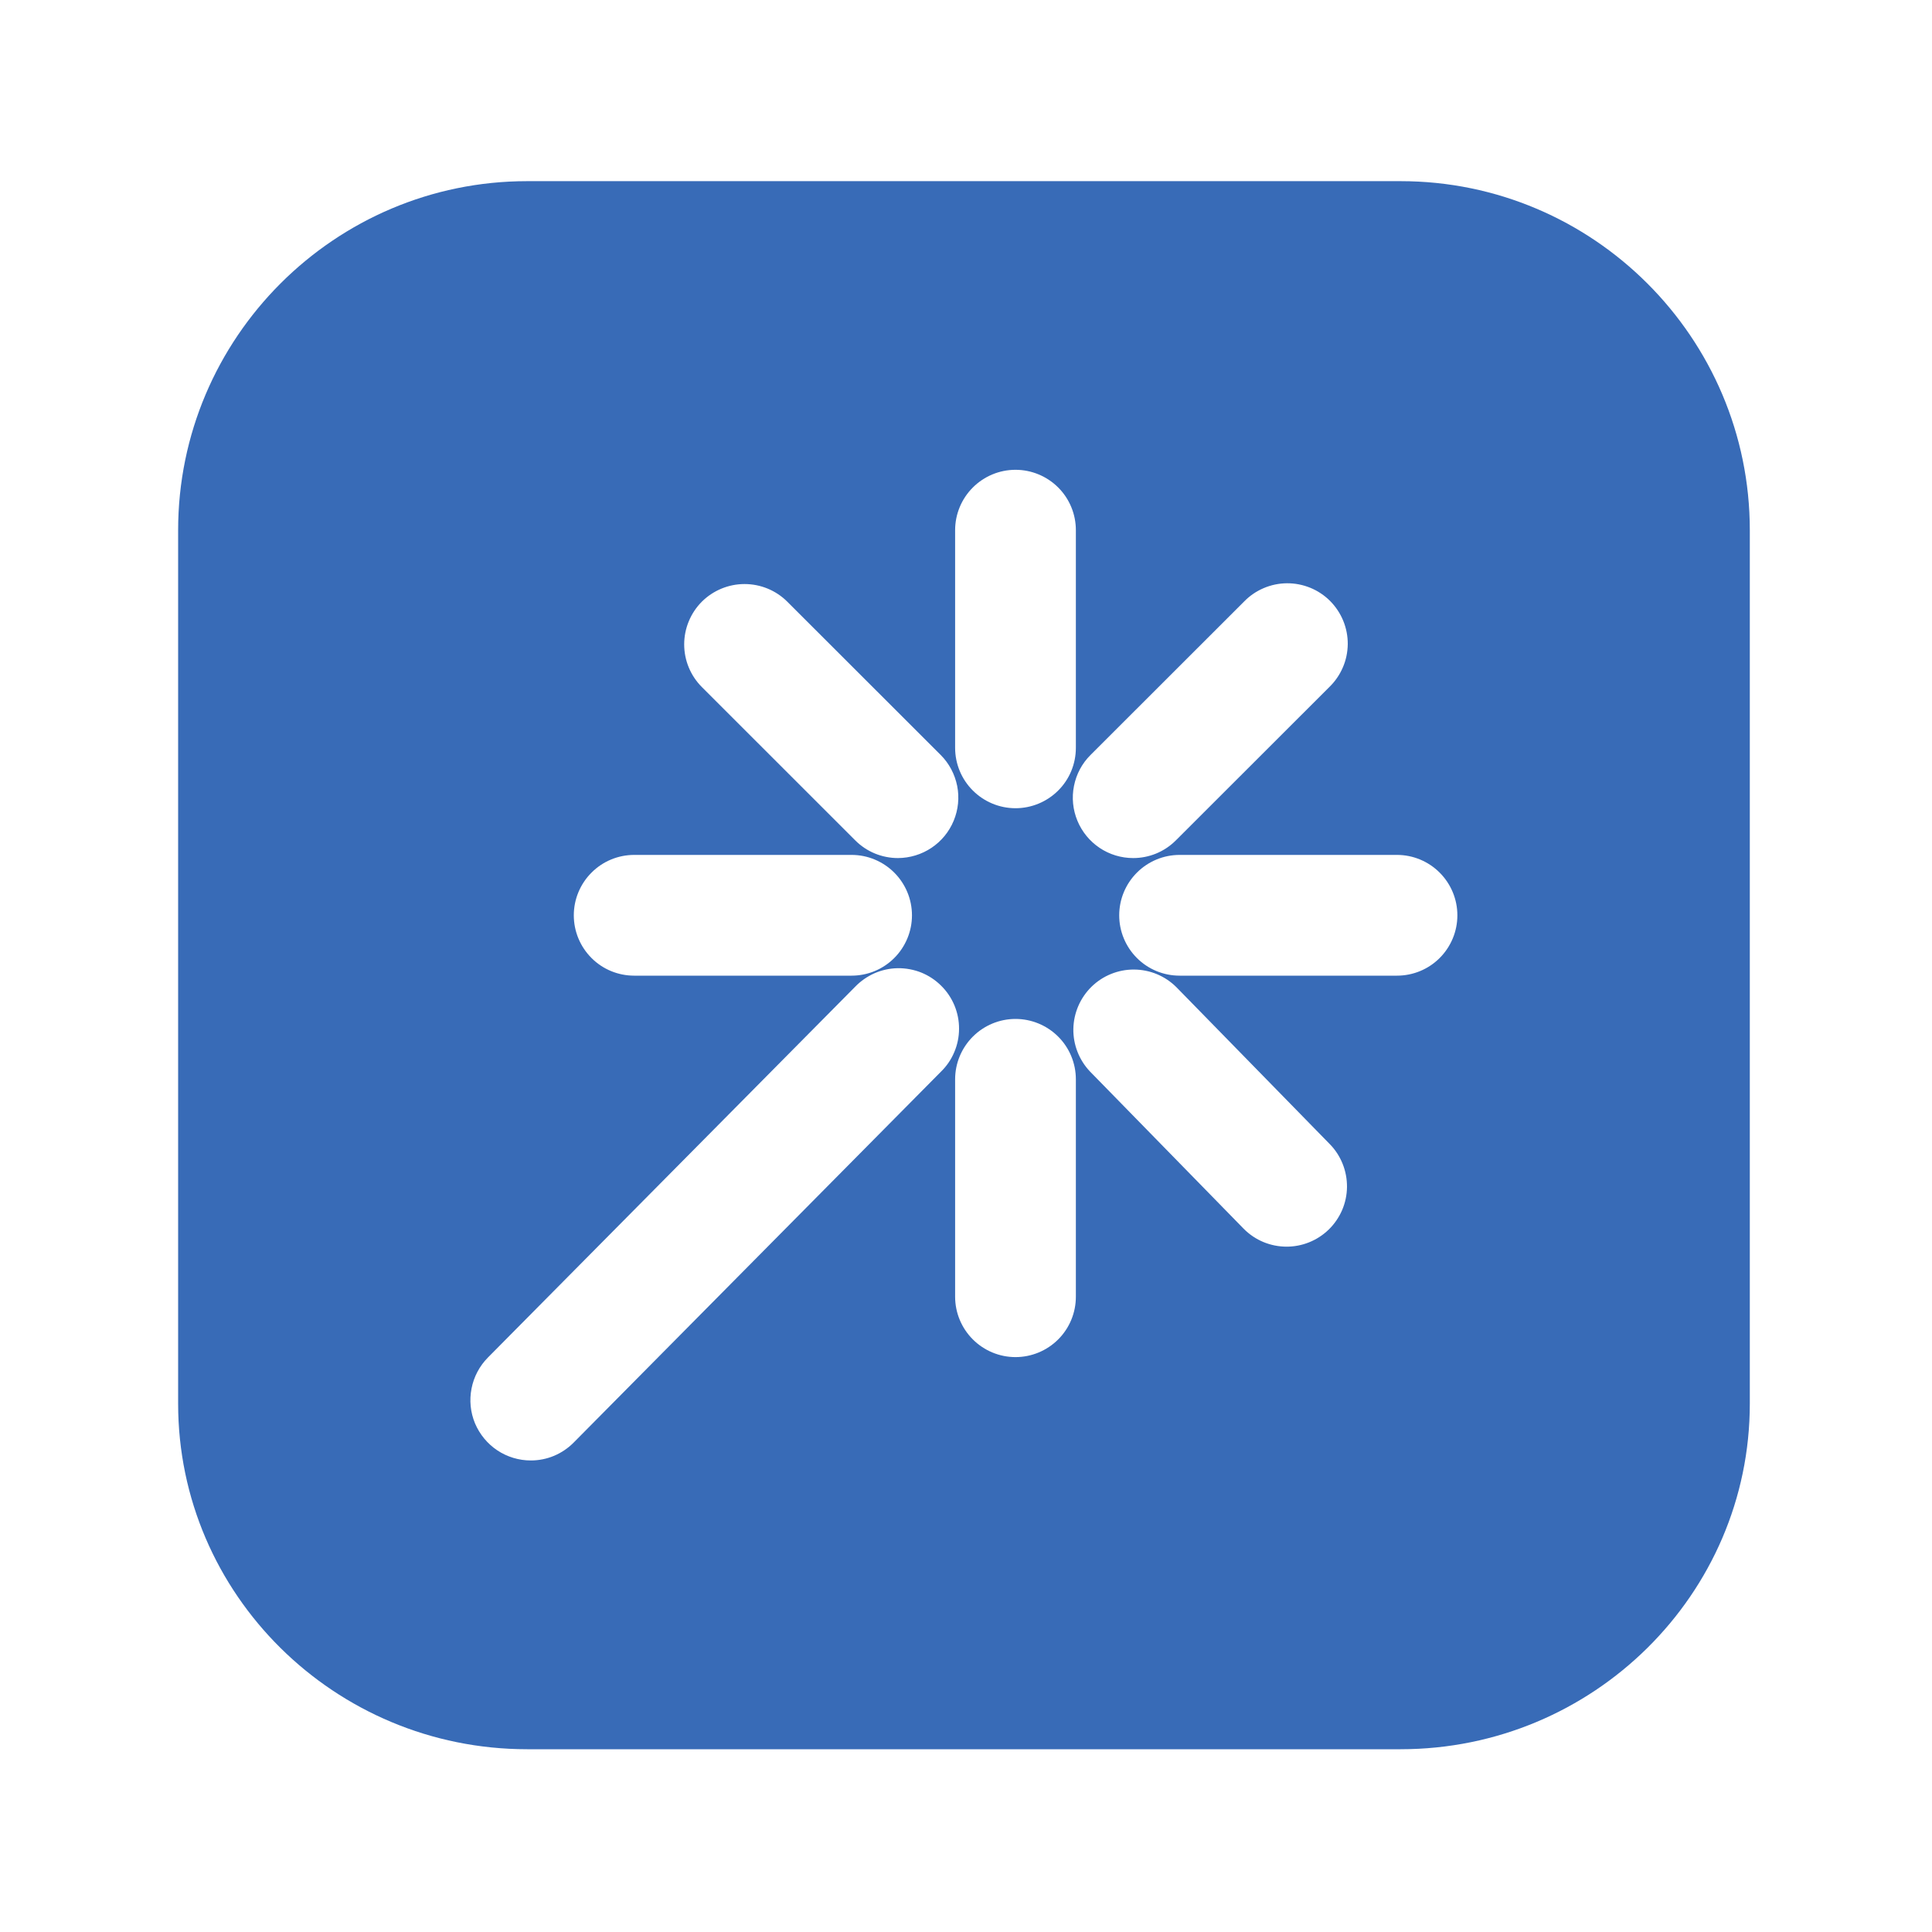 <svg width="30" height="30" viewBox="0 0 30 30" fill="none" xmlns="http://www.w3.org/2000/svg">
<path d="M21.748 2.813H8.186C5.197 2.813 2.766 5.245 2.766 8.233V21.796C2.766 24.756 5.197 27.162 8.186 27.162H21.748C24.738 27.162 27.171 24.755 27.171 21.796V8.233C27.171 5.244 24.738 2.813 21.748 2.813ZM19.316 9.343C19.403 9.253 19.506 9.182 19.621 9.133C19.735 9.084 19.858 9.058 19.983 9.057C20.107 9.056 20.23 9.08 20.346 9.127C20.461 9.174 20.566 9.244 20.654 9.332C20.741 9.42 20.811 9.525 20.858 9.64C20.905 9.755 20.929 9.879 20.928 10.003C20.926 10.128 20.901 10.251 20.851 10.365C20.802 10.479 20.73 10.583 20.641 10.669L18.258 13.05C18.076 13.232 17.836 13.324 17.596 13.324C17.41 13.324 17.229 13.269 17.075 13.166C16.921 13.063 16.801 12.916 16.73 12.745C16.659 12.573 16.64 12.385 16.677 12.203C16.713 12.021 16.802 11.854 16.934 11.723L19.316 9.343ZM14.831 8.233C14.831 7.984 14.93 7.746 15.106 7.57C15.282 7.394 15.52 7.295 15.769 7.295C16.017 7.295 16.256 7.394 16.432 7.57C16.608 7.746 16.706 7.984 16.706 8.233V11.612C16.706 11.861 16.608 12.1 16.432 12.275C16.256 12.451 16.017 12.55 15.769 12.55C15.52 12.55 15.282 12.451 15.106 12.275C14.93 12.1 14.831 11.861 14.831 11.612V8.233ZM10.898 9.343C11.074 9.168 11.313 9.069 11.561 9.069C11.81 9.069 12.049 9.167 12.225 9.343L14.607 11.723C14.738 11.854 14.826 12.021 14.863 12.203C14.899 12.385 14.88 12.573 14.809 12.744C14.738 12.916 14.618 13.062 14.464 13.165C14.31 13.268 14.129 13.323 13.944 13.324C13.821 13.324 13.699 13.3 13.585 13.253C13.471 13.206 13.368 13.137 13.281 13.05L10.899 10.669C10.723 10.493 10.624 10.255 10.624 10.006C10.624 9.758 10.723 9.519 10.898 9.343ZM9.848 13.275H13.223C13.472 13.275 13.71 13.374 13.886 13.55C14.062 13.726 14.161 13.964 14.161 14.213C14.161 14.462 14.062 14.7 13.886 14.876C13.71 15.052 13.472 15.15 13.223 15.15H9.848C9.599 15.15 9.36 15.052 9.185 14.876C9.009 14.7 8.91 14.462 8.91 14.213C8.91 13.964 9.009 13.726 9.185 13.55C9.36 13.374 9.599 13.275 9.848 13.275ZM8.908 22.4C8.821 22.488 8.717 22.558 8.603 22.606C8.488 22.654 8.365 22.678 8.242 22.678C8.057 22.678 7.876 22.623 7.722 22.521C7.568 22.418 7.448 22.272 7.376 22.102C7.305 21.931 7.286 21.743 7.322 21.561C7.357 21.38 7.445 21.213 7.575 21.081L13.278 15.323C13.364 15.234 13.467 15.162 13.581 15.112C13.695 15.062 13.818 15.036 13.942 15.034C14.067 15.033 14.19 15.056 14.306 15.102C14.421 15.149 14.526 15.218 14.614 15.306C14.703 15.393 14.773 15.498 14.821 15.613C14.868 15.727 14.893 15.851 14.892 15.975C14.892 16.099 14.867 16.223 14.818 16.337C14.77 16.452 14.699 16.556 14.61 16.642L8.908 22.4ZM16.706 20.135C16.706 20.384 16.608 20.622 16.432 20.798C16.256 20.974 16.017 21.073 15.769 21.073C15.52 21.073 15.282 20.974 15.106 20.798C14.93 20.622 14.831 20.384 14.831 20.135V16.76C14.831 16.511 14.93 16.273 15.106 16.097C15.282 15.921 15.52 15.822 15.769 15.822C16.017 15.822 16.256 15.921 16.432 16.097C16.608 16.273 16.706 16.511 16.706 16.76V20.135ZM20.634 19.091C20.451 19.269 20.214 19.358 19.979 19.358C19.735 19.358 19.492 19.264 19.308 19.076L16.926 16.639C16.756 16.46 16.663 16.222 16.667 15.976C16.672 15.729 16.773 15.495 16.949 15.322C17.125 15.15 17.362 15.054 17.608 15.055C17.855 15.056 18.091 15.154 18.266 15.328L20.648 17.765C20.735 17.853 20.802 17.957 20.848 18.071C20.894 18.185 20.917 18.308 20.916 18.431C20.915 18.554 20.889 18.676 20.841 18.789C20.792 18.902 20.722 19.005 20.634 19.091ZM21.692 15.15H18.317C18.068 15.15 17.83 15.052 17.654 14.876C17.478 14.7 17.379 14.462 17.379 14.213C17.379 13.964 17.478 13.726 17.654 13.55C17.83 13.374 18.068 13.275 18.317 13.275H21.692C21.941 13.275 22.179 13.374 22.355 13.55C22.531 13.726 22.63 13.964 22.63 14.213C22.63 14.462 22.531 14.7 22.355 14.876C22.179 15.052 21.941 15.15 21.692 15.15Z" fill="#386BB7"/>
</svg>
